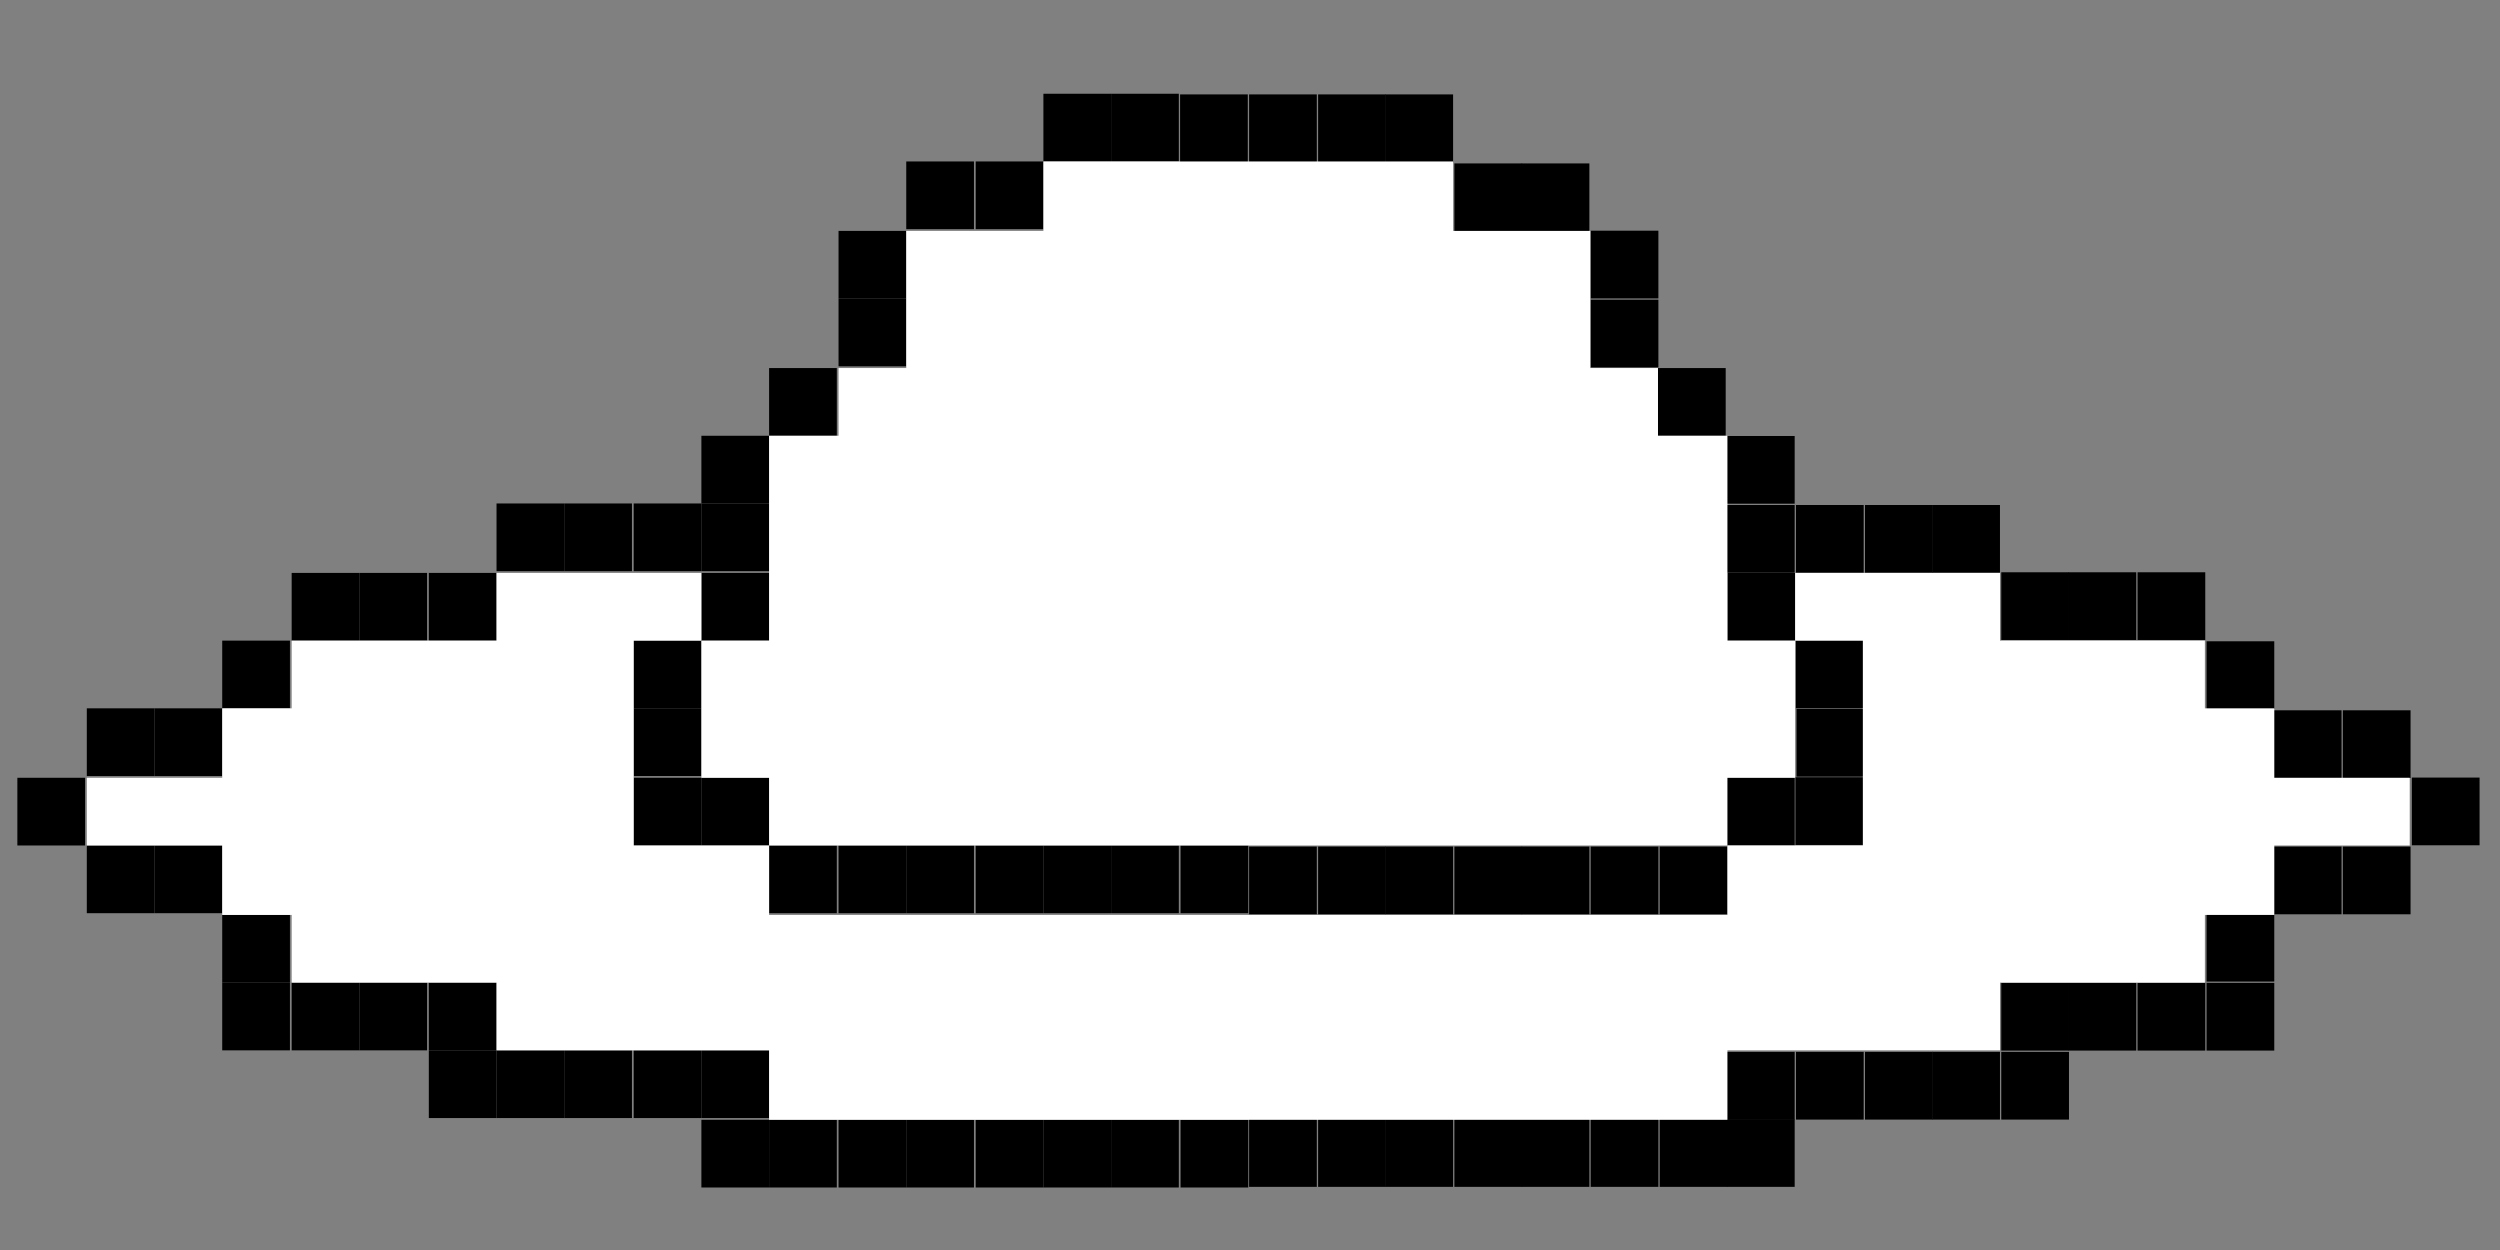 <?xml version="1.0" encoding="utf-8"?>
<!-- Generator: Adobe Illustrator 21.1.0, SVG Export Plug-In . SVG Version: 6.00 Build 0)  -->
<svg version="1.1" id="Layer_1" xmlns="http://www.w3.org/2000/svg" xmlns:xlink="http://www.w3.org/1999/xlink" x="0px" y="0px"
	 viewBox="0 0 144 72" style="enable-background:new 0 0 144 72;" xml:space="preserve">
<rect x="0" y="0" width="144" height="72" fill="#808080" stroke="none"/>
<style type="text/css">
	.st0{fill:#FFFFFF;}
</style>
<rect x="1" y="44.8" width="3.9" height="3.9"/>
<rect x="5" y="48.7" width="3.9" height="3.9"/>
<rect x="8.9" y="48.7" width="3.9" height="3.9"/>
<rect x="12.8" y="52.7" width="3.9" height="3.9"/>
<rect x="12.8" y="56.6" width="3.9" height="3.9"/>
<rect x="16.8" y="56.6" width="3.9" height="3.9"/>
<rect x="20.7" y="56.6" width="3.9" height="3.9"/>
<rect x="24.7" y="56.6" width="3.9" height="3.9"/>
<rect x="24.7" y="60.5" width="3.9" height="3.9"/>
<rect x="28.6" y="60.5" width="3.9" height="3.9"/>
<rect x="32.5" y="60.5" width="3.9" height="3.9"/>
<rect x="36.5" y="60.5" width="3.9" height="3.9"/>
<rect x="40.4" y="60.5" width="3.9" height="3.9"/>
<rect x="40.4" y="64.5" width="3.9" height="3.9"/>
<rect x="44.3" y="64.5" width="3.9" height="3.9"/>
<rect x="48.3" y="64.5" width="3.9" height="3.9"/>
<rect x="52.2" y="64.5" width="3.9" height="3.9"/>
<rect x="56.2" y="64.5" width="3.9" height="3.9"/>
<rect x="60.1" y="64.5" width="3.9" height="3.9"/>
<rect x="64" y="64.5" width="3.9" height="3.9"/>
<rect x="68" y="64.5" width="3.9" height="3.9"/>
<rect x="138.8" y="44.8" transform="matrix(-1 -4.481094e-11 4.481094e-11 -1 281.623 93.488)" width="3.9" height="3.9"/>
<rect x="134.9" y="48.7" transform="matrix(-1 -4.481094e-11 4.481094e-11 -1 273.748 101.363)" width="3.9" height="3.9"/>
<rect x="131" y="48.7" transform="matrix(-1 -4.481094e-11 4.481094e-11 -1 265.873 101.363)" width="3.9" height="3.9"/>
<rect x="127" y="52.7" transform="matrix(-1 -4.481094e-11 4.481094e-11 -1 257.998 109.238)" width="3.9" height="3.9"/>
<rect x="127" y="56.6" transform="matrix(-1 -4.527280e-11 4.527280e-11 -1 257.998 117.113)" width="3.9" height="3.9"/>
<rect x="123.1" y="56.6" transform="matrix(-1 -4.434865e-11 4.434865e-11 -1 250.123 117.113)" width="3.9" height="3.9"/>
<rect x="119.2" y="56.6" transform="matrix(-1 -4.527280e-11 4.527280e-11 -1 242.248 117.113)" width="3.9" height="3.9"/>
<rect x="115.2" y="56.6" transform="matrix(-1 -4.481094e-11 4.481094e-11 -1 234.373 117.113)" width="3.9" height="3.9"/>
<rect x="115.2" y="60.5" transform="matrix(-1 -4.527280e-11 4.527280e-11 -1 234.373 124.988)" width="3.9" height="3.9"/>
<rect x="111.3" y="60.5" transform="matrix(-1 -4.481094e-11 4.481094e-11 -1 226.498 124.988)" width="3.9" height="3.9"/>
<rect x="107.3" y="60.5" transform="matrix(-1 -4.527280e-11 4.527280e-11 -1 218.623 124.988)" width="3.9" height="3.9"/>
<rect x="103.4" y="60.5" transform="matrix(-1 -4.481094e-11 4.481094e-11 -1 210.748 124.988)" width="3.9" height="3.9"/>
<rect x="99.5" y="60.5" transform="matrix(-1 -4.481094e-11 4.481094e-11 -1 202.873 124.988)" width="3.9" height="3.9"/>
<rect x="99.5" y="64.5" transform="matrix(-1 -4.481094e-11 4.481094e-11 -1 202.873 132.863)" width="3.9" height="3.9"/>
<rect x="95.5" y="64.5" transform="matrix(-1 -4.481094e-11 4.481094e-11 -1 194.998 132.863)" width="3.9" height="3.9"/>
<rect x="91.6" y="64.5" transform="matrix(-1 -4.481094e-11 4.481094e-11 -1 187.123 132.863)" width="3.9" height="3.9"/>
<rect x="87.7" y="64.5" transform="matrix(-1 -4.481094e-11 4.481094e-11 -1 179.248 132.863)" width="3.9" height="3.9"/>
<rect x="83.7" y="64.5" transform="matrix(-1 -4.527280e-11 4.527280e-11 -1 171.373 132.863)" width="3.9" height="3.9"/>
<rect x="79.8" y="64.5" transform="matrix(-1 -4.481094e-11 4.481094e-11 -1 163.498 132.863)" width="3.9" height="3.9"/>
<rect x="75.8" y="64.5" transform="matrix(-1 -4.481094e-11 4.481094e-11 -1 155.623 132.863)" width="3.9" height="3.9"/>
<rect x="71.9" y="64.5" transform="matrix(-1 -4.481094e-11 4.481094e-11 -1 147.748 132.863)" width="3.9" height="3.9"/>
<rect x="134.9" y="40.8" transform="matrix(-1 -1.224647e-16 1.224647e-16 -1 273.748 85.613)" width="3.9" height="3.9"/>
<rect x="131" y="40.8" transform="matrix(-1 -1.224647e-16 1.224647e-16 -1 265.873 85.613)" width="3.9" height="3.9"/>
<rect x="127" y="36.9" transform="matrix(-1 -1.224647e-16 1.224647e-16 -1 257.998 77.738)" width="3.9" height="3.9"/>
<rect x="123.1" y="33" transform="matrix(-1 -1.224647e-16 1.224647e-16 -1 250.123 69.863)" width="3.9" height="3.9"/>
<rect x="119.2" y="33" transform="matrix(-1 -1.224647e-16 1.224647e-16 -1 242.248 69.863)" width="3.9" height="3.9"/>
<rect x="115.2" y="33" transform="matrix(-1 -1.224647e-16 1.224647e-16 -1 234.373 69.863)" width="3.9" height="3.9"/>
<rect x="111.3" y="29" transform="matrix(-1 -1.224647e-16 1.224647e-16 -1 226.498 61.988)" width="3.9" height="3.9"/>
<rect x="107.3" y="29" transform="matrix(-1 -1.224647e-16 1.224647e-16 -1 218.623 61.988)" width="3.9" height="3.9"/>
<rect x="103.4" y="29" transform="matrix(-1 -1.224647e-16 1.224647e-16 -1 210.748 61.988)" width="3.9" height="3.9"/>
<rect x="99.5" y="25.1" transform="matrix(-1 -1.224647e-16 1.224647e-16 -1 202.873 54.113)" width="3.9" height="3.9"/>
<rect x="99.5" y="29" transform="matrix(-1 -1.224647e-16 1.224647e-16 -1 202.873 61.988)" width="3.9" height="3.9"/>
<rect x="91.6" y="13.3" transform="matrix(-1 -1.224647e-16 1.224647e-16 -1 187.123 30.488)" width="3.9" height="3.9"/>
<rect x="91.6" y="17.2" transform="matrix(-1 -1.224647e-16 1.224647e-16 -1 187.123 38.363)" width="3.9" height="3.9"/>
<rect x="87.7" y="9.3" transform="matrix(-1 -1.224647e-16 1.224647e-16 -1 179.248 22.613)" width="3.9" height="3.9"/>
<rect x="83.7" y="9.3" transform="matrix(-1 -1.224647e-16 1.224647e-16 -1 171.373 22.613)" width="3.9" height="3.9"/>
<rect x="79.8" y="5.4" transform="matrix(-1 -1.224647e-16 1.224647e-16 -1 163.498 14.738)" width="3.9" height="3.9"/>
<rect x="75.8" y="5.4" transform="matrix(-1 -1.224647e-16 1.224647e-16 -1 155.623 14.738)" width="3.9" height="3.9"/>
<rect x="71.9" y="5.4" transform="matrix(-1 -1.224647e-16 1.224647e-16 -1 147.748 14.738)" width="3.9" height="3.9"/>
<rect x="75.8" y="17.2" transform="matrix(-1 -1.224647e-16 1.224647e-16 -1 155.623 38.363)" width="3.9" height="3.9"/>
<rect x="83.7" y="17.2" transform="matrix(-1 -1.224647e-16 1.224647e-16 -1 171.373 38.363)" width="3.9" height="3.9"/>
<rect x="83.7" y="21.2" transform="matrix(-1 -1.224647e-16 1.224647e-16 -1 171.373 46.238)" width="3.9" height="3.9"/>
<rect x="79.8" y="17.2" transform="matrix(-1 -1.224647e-16 1.224647e-16 -1 163.498 38.363)" width="3.9" height="3.9"/>
<rect x="68" y="5.4" transform="matrix(-1 -1.224647e-16 1.224647e-16 -1 139.873 14.738)" width="3.9" height="3.9"/>
<rect x="5" y="40.8" width="3.9" height="3.9"/>
<rect x="8.9" y="40.8" width="3.9" height="3.9"/>
<rect x="12.8" y="36.9" width="3.9" height="3.9"/>
<rect x="16.8" y="33" width="3.9" height="3.9"/>
<rect x="20.7" y="33" width="3.9" height="3.9"/>
<rect x="24.7" y="33" width="3.9" height="3.9"/>
<rect x="28.6" y="29" width="3.9" height="3.9"/>
<rect x="32.5" y="29" width="3.9" height="3.9"/>
<rect x="36.5" y="29" width="3.9" height="3.9"/>
<rect x="48.3" y="13.3" width="3.9" height="3.9"/>
<rect x="52.2" y="9.3" width="3.9" height="3.9"/>
<rect x="48.3" y="17.2" width="3.9" height="3.9"/>
<rect x="56.2" y="9.3" width="3.9" height="3.9"/>
<rect x="60.1" y="5.4" width="3.9" height="3.9"/>
<rect x="64" y="5.4" width="3.9" height="3.9"/>
<rect x="103.4" y="44.8" transform="matrix(-1.836970e-16 1 -1 -1.836970e-16 152.118 -58.63)" width="3.9" height="3.9"/>
<rect x="103.4" y="40.8" transform="matrix(-1.836970e-16 1 -1 -1.836970e-16 148.18 -62.567)" width="3.9" height="3.9"/>
<rect x="103.4" y="36.9" transform="matrix(-1.836970e-16 1 -1 -1.836970e-16 144.243 -66.505)" width="3.9" height="3.9"/>
<rect x="95.5" y="48.7" transform="matrix(-1 -1.224647e-16 1.224647e-16 -1 194.998 101.363)" width="3.9" height="3.9"/>
<rect x="99.5" y="44.8" transform="matrix(-1 -1.224647e-16 1.224647e-16 -1 202.873 93.488)" width="3.9" height="3.9"/>
<rect x="91.6" y="48.7" transform="matrix(-1 -1.224647e-16 1.224647e-16 -1 187.123 101.363)" width="3.9" height="3.9"/>
<rect x="87.7" y="48.7" transform="matrix(-1 -1.224647e-16 1.224647e-16 -1 179.248 101.363)" width="3.9" height="3.9"/>
<rect x="83.7" y="48.7" transform="matrix(-1 -1.224647e-16 1.224647e-16 -1 171.373 101.363)" width="3.9" height="3.9"/>
<rect x="79.8" y="48.7" transform="matrix(-1 -1.224647e-16 1.224647e-16 -1 163.498 101.363)" width="3.9" height="3.9"/>
<rect x="75.8" y="48.7" transform="matrix(-1 -1.224647e-16 1.224647e-16 -1 155.623 101.363)" width="3.9" height="3.9"/>
<rect x="71.9" y="48.7" transform="matrix(-1 -1.224647e-16 1.224647e-16 -1 147.748 101.363)" width="3.9" height="3.9"/>
<rect x="36.5" y="44.8" width="3.9" height="3.9"/>
<rect x="36.5" y="40.8" width="3.9" height="3.9"/>
<rect x="40.4" y="33" width="3.9" height="3.9"/>
<rect x="40.4" y="29" width="3.9" height="3.9"/>
<rect x="40.4" y="25.1" width="3.9" height="3.9"/>
<rect x="44.3" y="21.2" width="3.9" height="3.9"/>
<rect x="99.5" y="33" width="3.9" height="3.9"/>
<rect x="95.5" y="21.2" width="3.9" height="3.9"/>
<rect x="36.5" y="36.9" width="3.9" height="3.9"/>
<rect x="44.3" y="48.7" width="3.9" height="3.9"/>
<rect x="40.4" y="44.8" width="3.9" height="3.9"/>
<rect x="48.3" y="48.7" width="3.9" height="3.9"/>
<rect x="52.2" y="48.7" width="3.9" height="3.9"/>
<rect x="56.2" y="48.7" width="3.9" height="3.9"/>
<rect x="60.1" y="48.7" width="3.9" height="3.9"/>
<rect x="64" y="48.7" width="3.9" height="3.9"/>
<rect x="68" y="48.7" width="3.9" height="3.9"/>
<polygon class="st0" points="131,44.8 131,40.8 127,40.8 127,36.9 115.2,36.9 115.2,33 103.4,33 103.4,36.9 107.3,36.9 107.3,40.8 
	107.3,44.8 107.3,48.7 99.5,48.7 99.5,52.7 44.3,52.7 44.3,48.7 36.5,48.7 36.5,44.8 36.5,40.8 36.5,36.9 40.4,36.9 40.4,33 
	28.6,33 28.6,36.9 16.8,36.9 16.8,40.8 12.8,40.8 12.8,44.8 5,44.8 5,48.7 12.8,48.7 12.8,52.7 16.8,52.7 16.8,56.6 28.6,56.6 
	28.6,60.5 44.3,60.5 44.3,64.5 99.5,64.5 99.5,60.5 115.2,60.5 115.2,56.6 127,56.6 127,52.7 131,52.7 131,48.7 138.8,48.7 
	138.8,44.8 "/>
<polygon class="st0" points="99.5,36.9 99.5,33 99.5,29 99.5,25.1 95.5,25.1 95.5,21.2 91.6,21.2 91.6,17.7 91.6,17.2 91.6,13.3 
	83.7,13.3 83.7,9.3 60.1,9.3 60.1,13.3 52.2,13.3 52.2,17.2 52.2,17.7 52.2,21.2 48.3,21.2 48.3,25.1 44.3,25.1 44.3,29 44.3,33 
	44.3,36.9 40.4,36.9 40.4,40.8 40.4,44.8 44.3,44.8 44.3,48.7 99.5,48.7 99.5,44.8 103.4,44.8 103.4,40.8 103.4,36.9 "/>
</svg>
